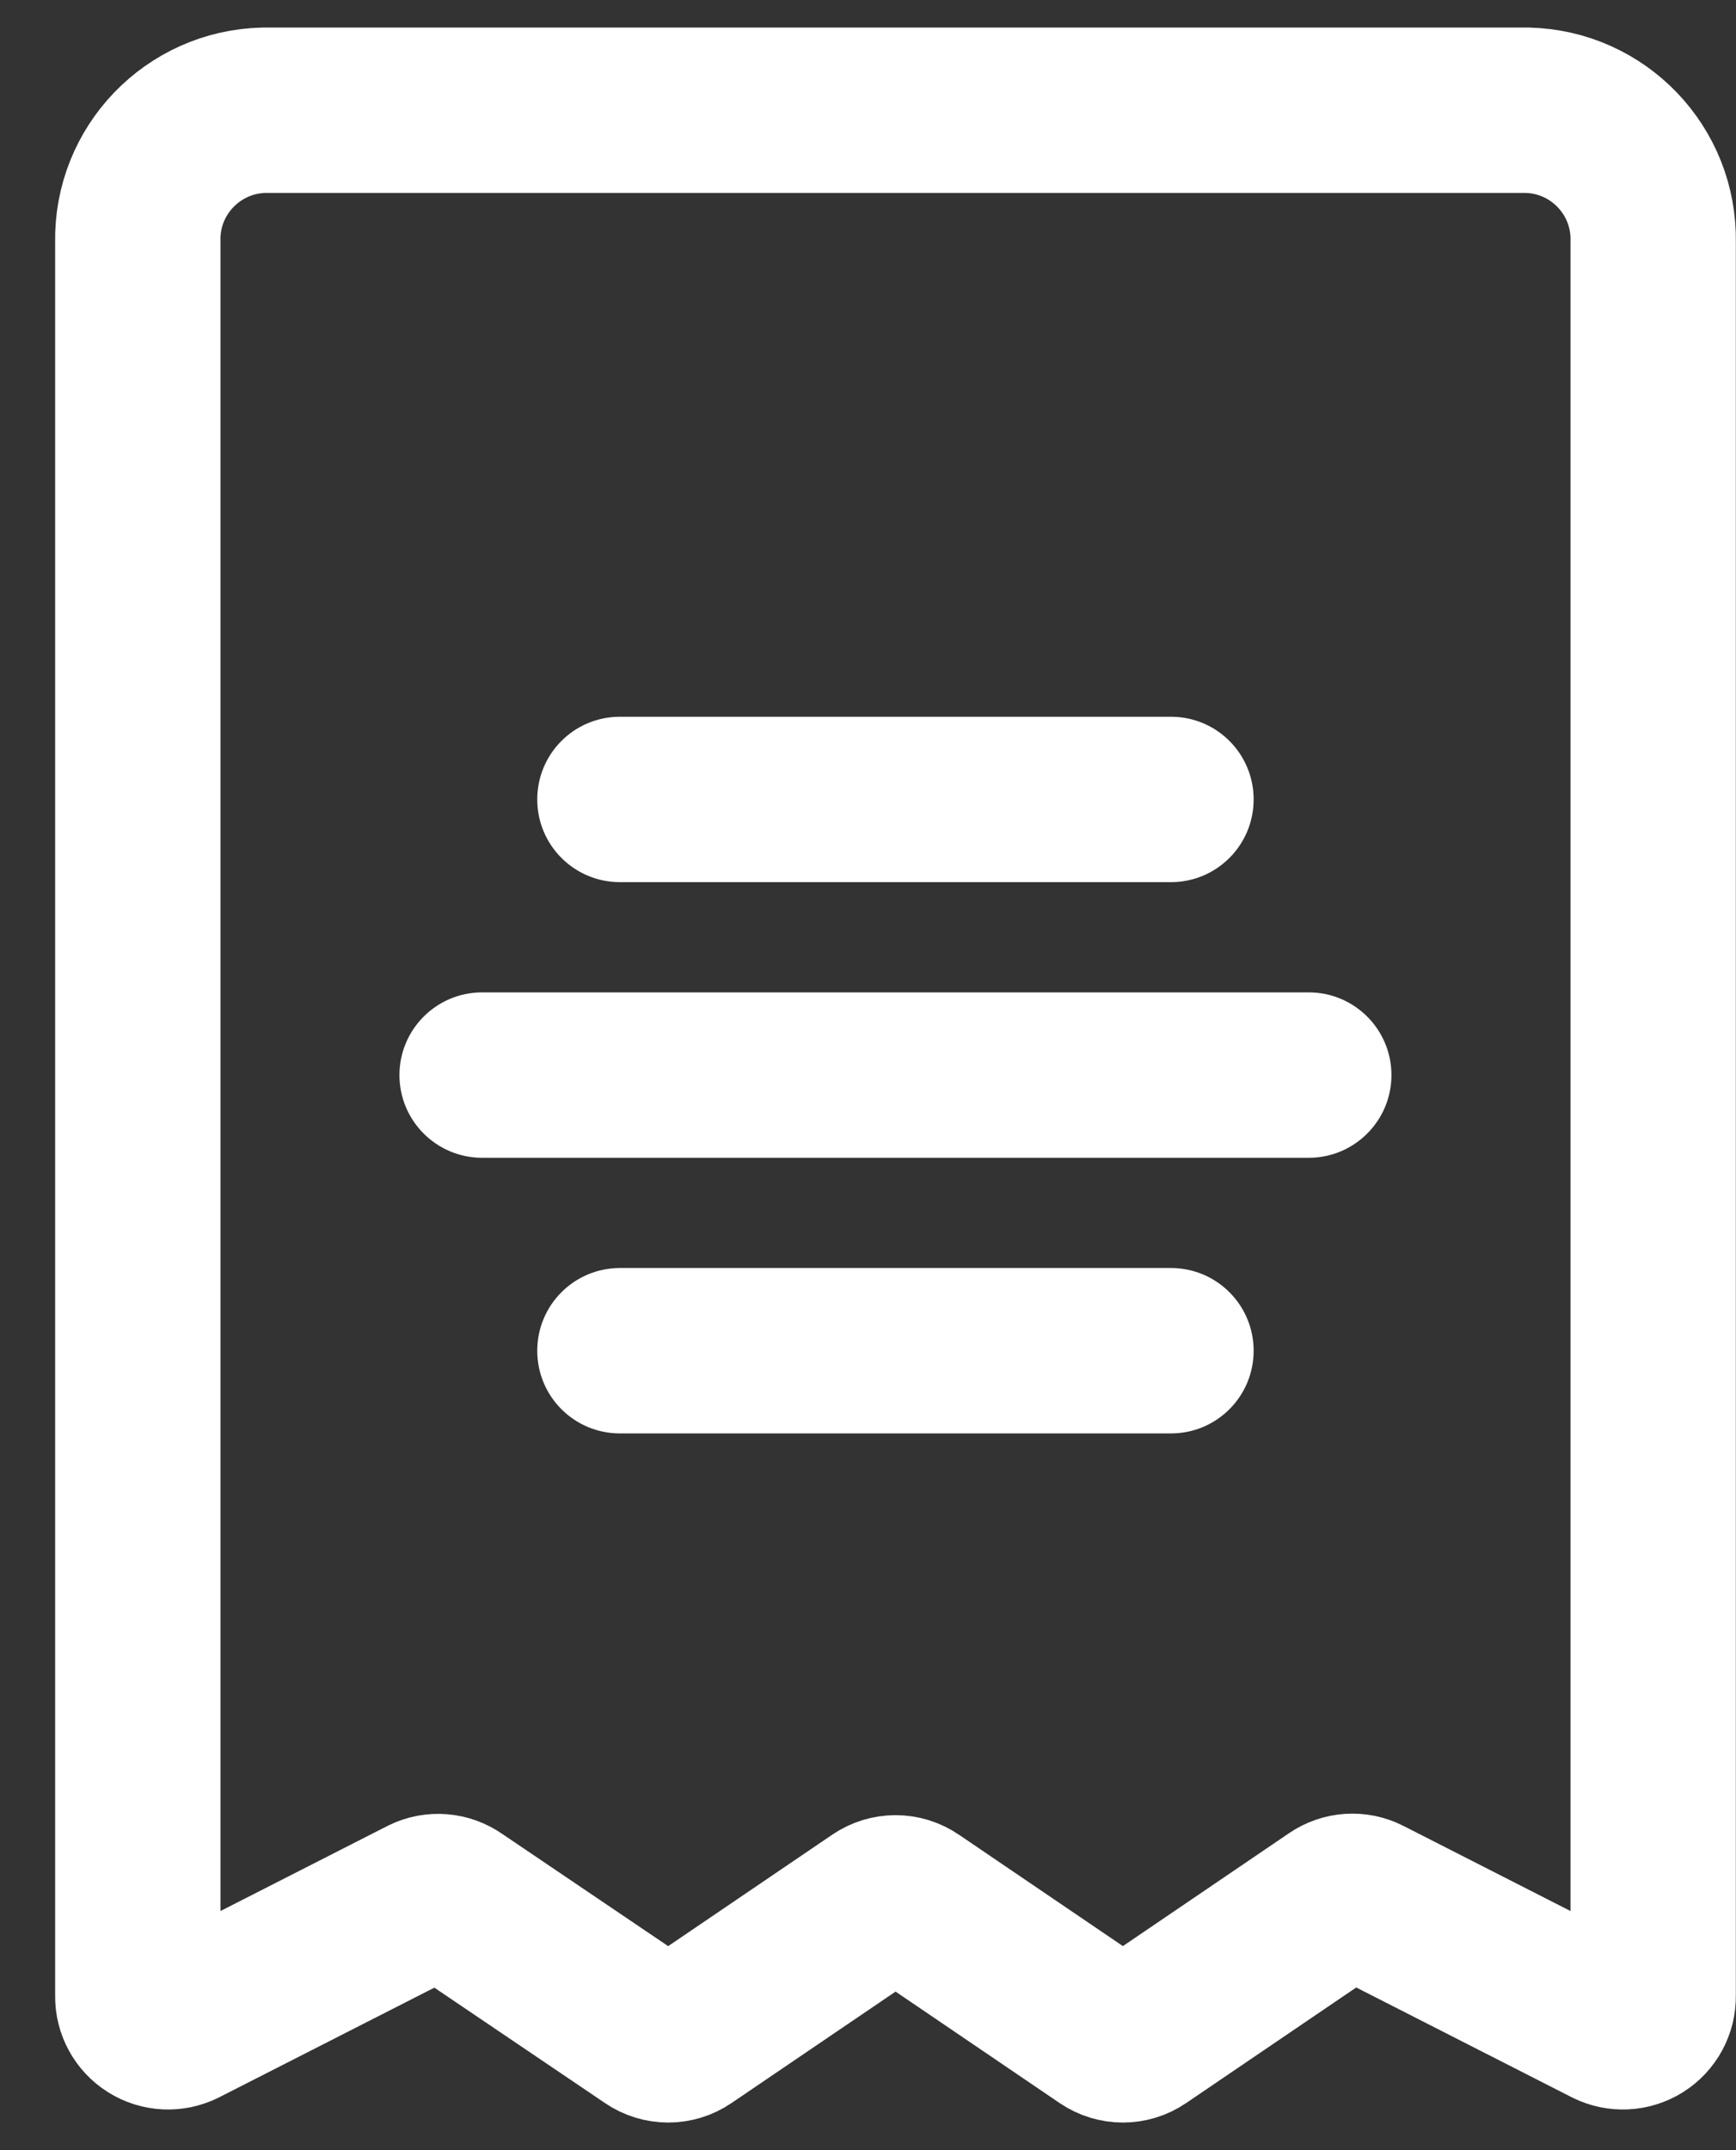 <svg width="21" height="26" viewBox="0 0 21 26" fill="none" xmlns="http://www.w3.org/2000/svg">
<rect x="0" y="0" width="21" height="26" fill="#333333" stroke="none"/>
<path fill-rule="evenodd" clip-rule="evenodd" d="M5.142 22.97L2.197 24.47C2.082 24.527 1.946 24.52 1.838 24.452C1.73 24.384 1.665 24.265 1.667 24.137V2.925C1.649 2.064 2.333 1.352 3.194 1.333H18.472C19.333 1.352 20.016 2.064 19.998 2.925V24.137C20 24.265 19.935 24.384 19.827 24.452C19.719 24.52 19.583 24.527 19.468 24.47L16.523 22.97C16.406 22.91 16.266 22.919 16.157 22.993L13.787 24.603C13.664 24.687 13.503 24.687 13.38 24.603L11.037 23.012C10.914 22.928 10.753 22.928 10.63 23.012L8.287 24.603C8.164 24.687 8.003 24.687 7.88 24.603L5.509 23C5.401 22.924 5.26 22.912 5.142 22.97Z" stroke="white" stroke-width="2" stroke-linecap="round" stroke-linejoin="round"/>
<path d="M5.832 12C5.28 12 4.832 12.448 4.832 13C4.832 13.552 5.28 14 5.832 14V12ZM15.832 14C16.384 14 16.832 13.552 16.832 13C16.832 12.448 16.384 12 15.832 12V14ZM7.499 15.333C6.946 15.333 6.499 15.781 6.499 16.333C6.499 16.886 6.946 17.333 7.499 17.333V15.333ZM14.165 17.333C14.718 17.333 15.165 16.886 15.165 16.333C15.165 15.781 14.718 15.333 14.165 15.333V17.333ZM7.499 8.667C6.946 8.667 6.499 9.114 6.499 9.667C6.499 10.219 6.946 10.667 7.499 10.667V8.667ZM14.165 10.667C14.718 10.667 15.165 10.219 15.165 9.667C15.165 9.114 14.718 8.667 14.165 8.667V10.667ZM5.832 14H15.832V12H5.832V14ZM7.499 17.333H14.165V15.333H7.499V17.333ZM7.499 10.667H14.165V8.667H7.499V10.667Z" fill="white"/>
</svg>
